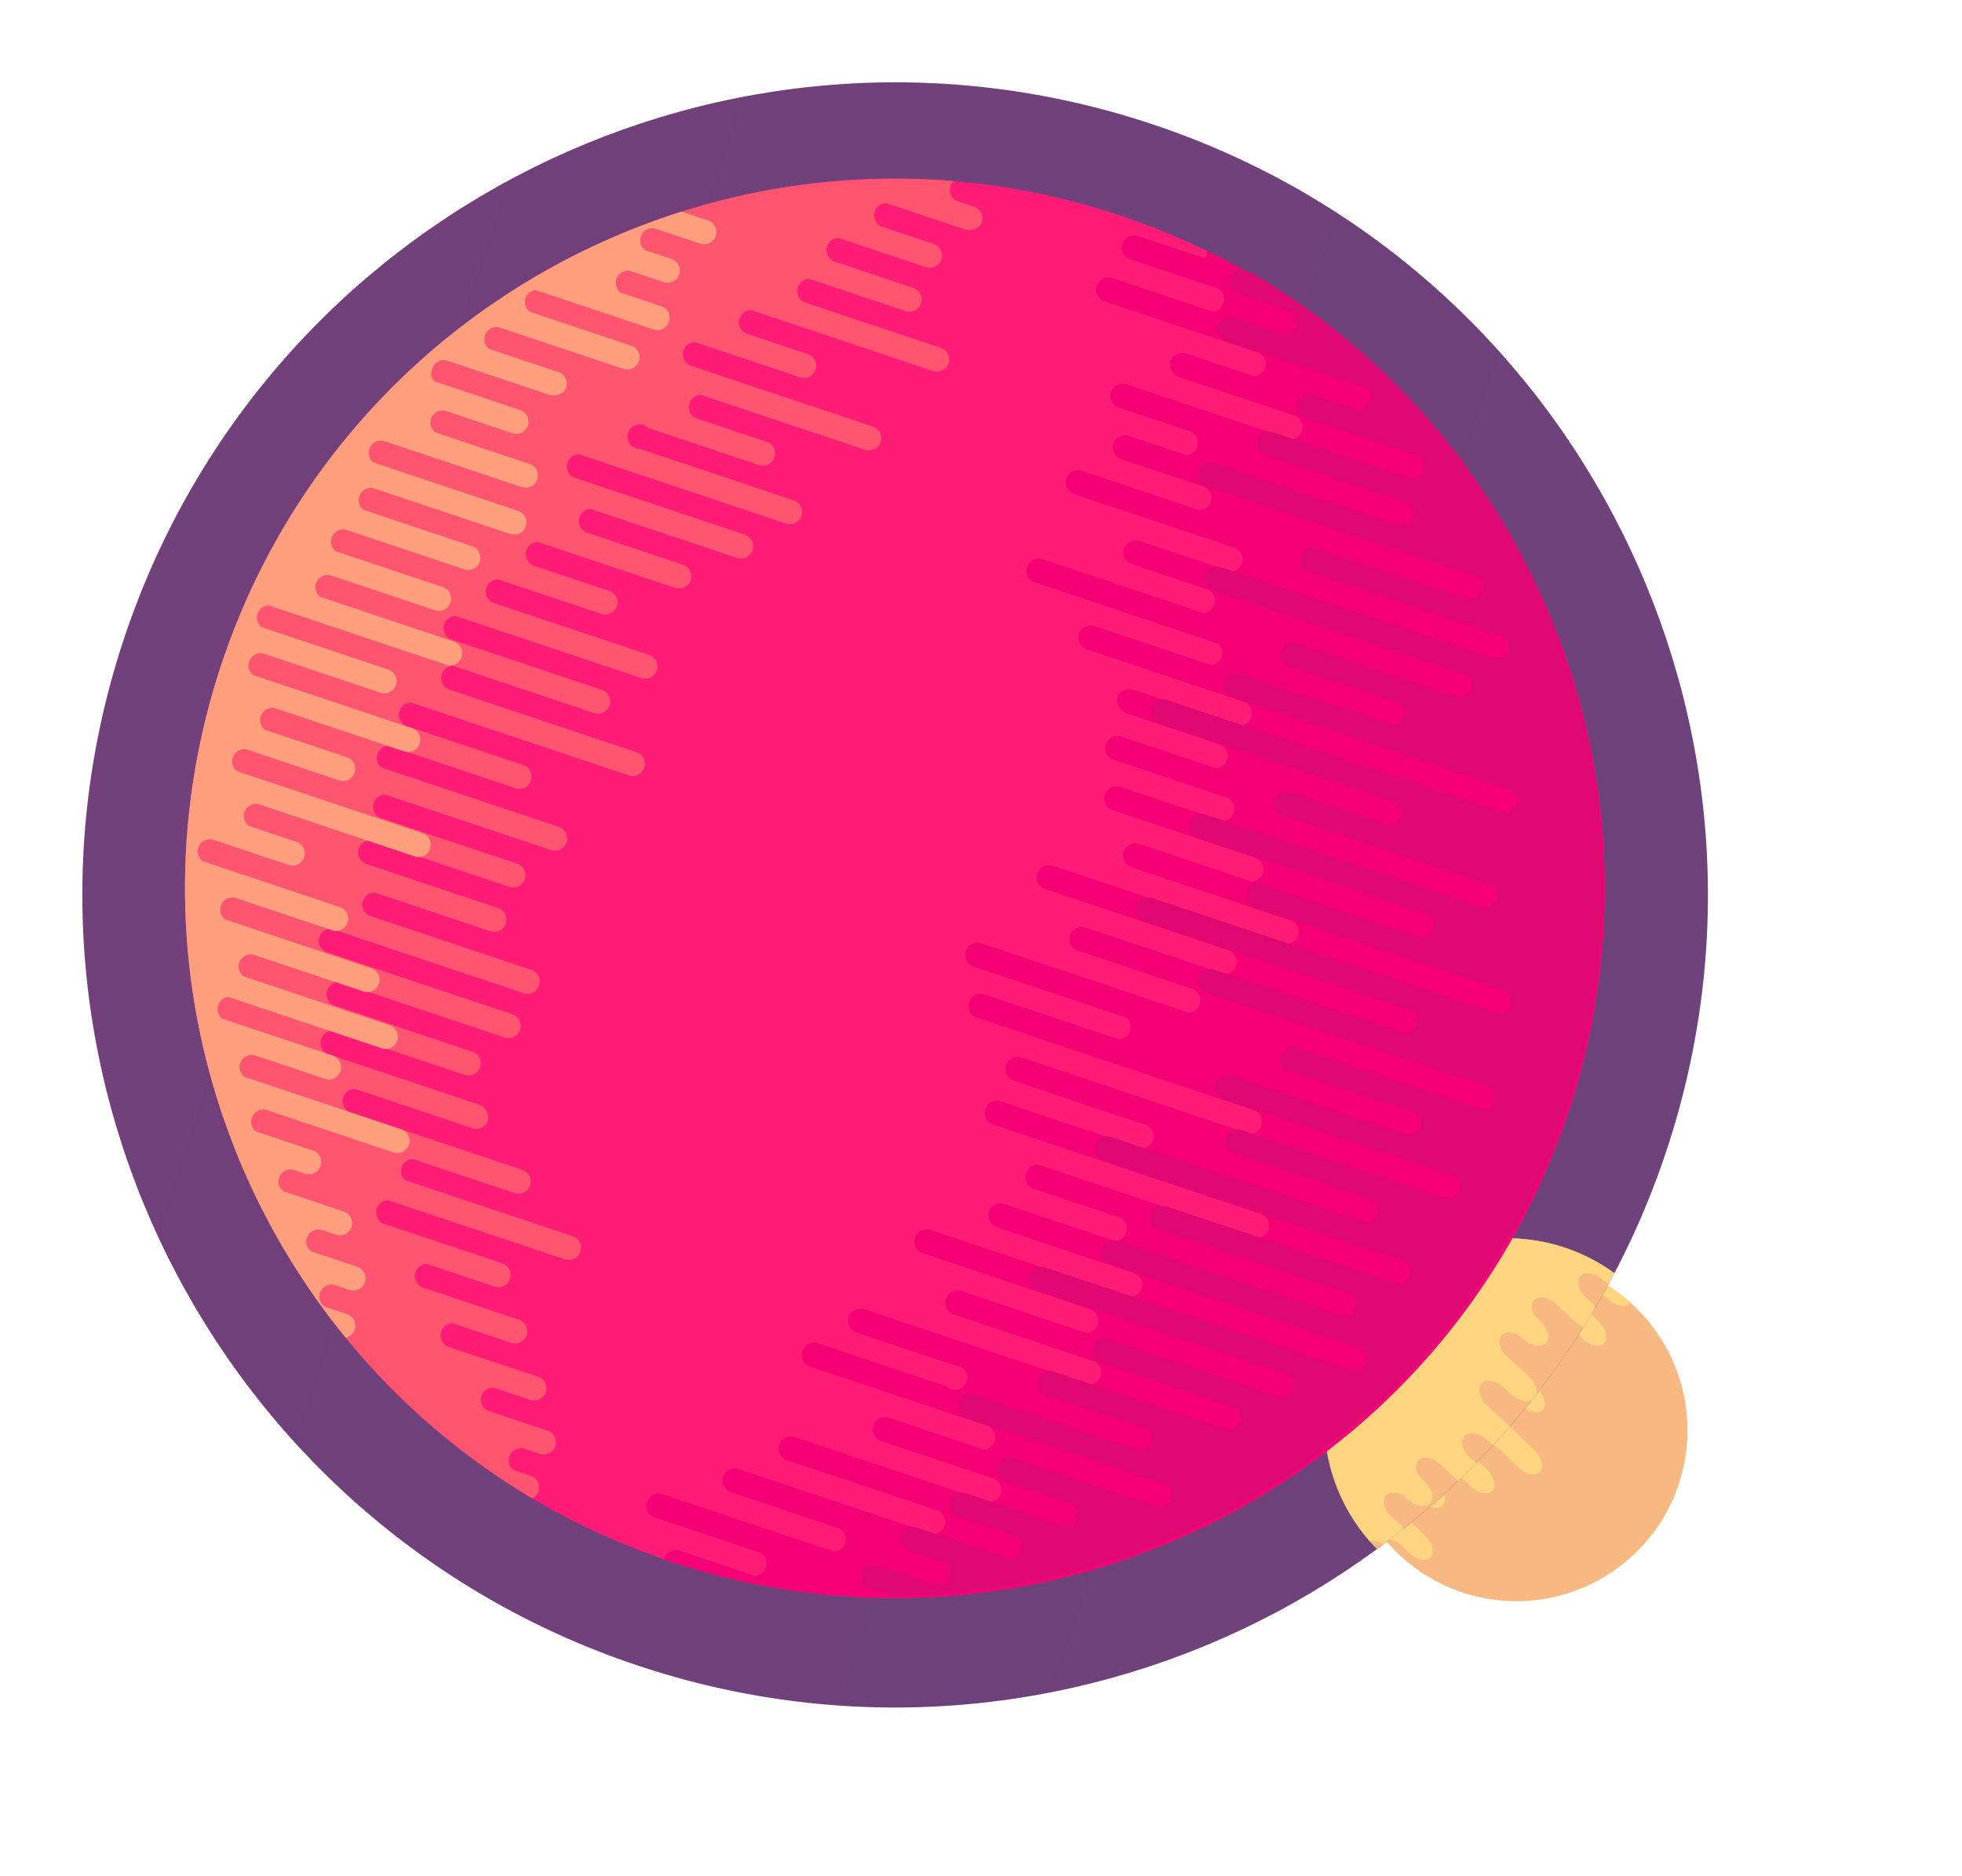 <svg xmlns="http://www.w3.org/2000/svg" style="isolation:isolate" viewBox="-39 -39 929.341 888.642" width="929.341" height="888.642"><g style="isolation:isolate"><g style="isolation:isolate"><defs><filter id="a" x="-200%" y="-200%" width="400%" height="400%" filterUnits="objectBoundingBox" color-interpolation-filters="sRGB"><feGaussianBlur xmlns="http://www.w3.org/2000/svg" in="SourceGraphic" stdDeviation="42.936"/><feOffset xmlns="http://www.w3.org/2000/svg" result="pf_100_offsetBlur"/><feFlood xmlns="http://www.w3.org/2000/svg" flood-color="#F7DA86" flood-opacity=".7"/><feComposite xmlns="http://www.w3.org/2000/svg" in2="pf_100_offsetBlur" operator="in" result="pf_100_dropShadow"/><feBlend xmlns="http://www.w3.org/2000/svg" in="SourceGraphic" in2="pf_100_dropShadow"/></filter></defs><path d="M602.796 611.864c14.753-42.22 61.007-64.52 103.227-49.767 42.22 14.752 64.52 61.007 49.767 103.227-14.753 42.22-61.007 64.52-103.227 49.767-42.22-14.753-64.52-61.007-49.767-103.227z" fill="#F7B981" filter="url(#a)"/><path d="M733.162 577.991c-32.37-28.727-82.007-26.959-112.229 4.543-28.892 30.117-29.895 76.837-3.671 108.105 1.961-.439 4.578.307 6.986 2.047l3.94 3.78c3.656 3.507 8.358 4.548 10.493 2.322 2.136-2.226.901-6.881-2.755-10.388l-10.068-9.66c-2.163-3.078-2.632-6.451-.91-8.246 1.562-1.629 4.498-1.509 7.393.046l1.525 1.463c3.656 3.507 8.358 4.547 10.493 2.321 2.136-2.226.901-6.88-2.755-10.387l-2.05-1.968c-1.323-2.606-1.411-5.201.025-6.698 1.683-1.754 4.959-1.48 8.062.432l9.687 9.293c3.656 3.507 8.358 4.548 10.493 2.322 2.136-2.226.901-6.881-2.754-10.388l-3.568-3.423c-2.352-3.159-2.913-6.701-1.133-8.556 1.742-1.816 5.192-1.458 8.389.64l.458.439a14.667 14.667 0 0 0 2.135 1.702l8.691 8.338c3.656 3.508 8.358 4.548 10.494 2.322 2.135-2.226.901-6.881-2.755-10.388l-17.856-17.13c-2.67-3.276-3.389-7.095-1.517-9.047 1.838-1.915 5.574-1.413 8.91.998l3.941 3.78c3.656 3.507 8.357 4.548 10.493 2.322 2.135-2.226.901-6.881-2.755-10.388l-10.069-9.66c-2.162-3.078-2.631-6.451-.909-8.246 1.562-1.628 4.498-1.509 7.392.046l1.526 1.463c3.656 3.507 8.357 4.547 10.493 2.321 2.135-2.226.901-6.88-2.755-10.387l-2.05-1.968c-1.324-2.606-1.411-5.201.025-6.698 1.682-1.754 4.959-1.48 8.062.432l9.687 9.293c3.656 3.507 8.358 4.548 10.493 2.322 2.136-2.226.901-6.881-2.755-10.388l-3.567-3.423c-2.353-3.158-2.914-6.701-1.134-8.556 1.743-1.816 5.193-1.458 8.39.64l.457.439c3.656 3.507 8.358 4.547 10.493 2.321.148-.153.279-.319.389-.499z" fill="#FFD581"/></g><g style="isolation:isolate"><g style="isolation:isolate"><defs><filter id="b" x="-200%" y="-200%" width="400%" height="400%" filterUnits="objectBoundingBox" color-interpolation-filters="sRGB"><feGaussianBlur xmlns="http://www.w3.org/2000/svg" in="SourceGraphic" stdDeviation="12.881"/><feOffset xmlns="http://www.w3.org/2000/svg" result="pf_100_offsetBlur"/><feFlood xmlns="http://www.w3.org/2000/svg" flood-color="#574B7D" flood-opacity=".5"/><feComposite xmlns="http://www.w3.org/2000/svg" in2="pf_100_offsetBlur" operator="in" result="pf_100_dropShadow"/><feBlend xmlns="http://www.w3.org/2000/svg" in="SourceGraphic" in2="pf_100_dropShadow"/></filter></defs><g filter="url(#b)"><linearGradient id="c" y1=".5" x2="1" y2=".5" gradientTransform="scale(-769.852 769.852) rotate(-18.498 0 3.57)" gradientUnits="userSpaceOnUse"><stop offset=".87%" stop-color="#6e427b"/><stop offset="98.696%" stop-color="#72407b"/></linearGradient><path d="M750.039 507.126c67.403-201.47-41.443-419.761-242.913-487.165C305.656-47.442 87.365 61.404 19.961 262.874c-67.403 201.47 41.443 419.761 242.913 487.165 201.47 67.403 419.761-41.443 487.165-242.913z" fill="url(#c)"/></g><path d="M725.692 564.249a86.053 86.053 0 0 0-24.314-12.386c-45.411-14.7-94.213 10.234-108.913 55.646-10.278 31.75-1.181 65.158 20.746 87.408 46.008-33.783 84.848-78.014 112.481-130.668z" fill="#F7B981"/><path d="M725.715 564.205c-35.098-25.549-84.612-21.201-114.621 11.563-30.085 32.846-30.003 82.719-1.252 115.435 1.826-.453 4.212.053 6.535 1.382a384.922 384.922 0 0 0 9.716-7.537l-7.373-6.753c-2.383-3.231-2.967-6.819-1.174-8.776 1.627-1.776 4.762-1.721 7.889-.133l1.664 1.523c3.987 3.652 9.029 4.646 11.253 2.218 2.224-2.427.792-7.363-3.195-11.015l-2.237-2.049c-1.476-2.747-1.634-5.514-.138-7.147 1.752-1.913 5.255-1.701 8.612.262l10.293 9.428a335.972 335.972 0 0 0 8.479-8.407c-.047-.048-.098-.095-.149-.142l-3.89-3.563c-2.588-3.313-3.274-7.078-1.421-9.102 1.814-1.98 5.504-1.684 8.967.476l.499.457a15.618 15.618 0 0 0 2.321 1.764l1.769 1.62a382.314 382.314 0 0 0 7.95-8.895l-11.657-10.677c-2.93-3.429-3.791-7.487-1.841-9.616 1.913-2.089 5.912-1.645 9.531.845l4.298 3.936c3.312 3.035 7.353 4.234 9.899 3.158.772-.942 1.527-1.901 2.283-2.858.547-2.605-1.009-6.243-4.124-9.097l-10.982-10.058c-2.383-3.231-2.966-6.819-1.174-8.776 1.627-1.776 4.762-1.721 7.889-.134l1.664 1.524c3.987 3.652 9.029 4.646 11.253 2.218s.792-7.364-3.195-11.015l-2.237-2.049c-1.476-2.748-1.633-5.514-.138-7.147 1.752-1.913 5.255-1.701 8.612.261l10.566 9.677c1.327 1.216 2.771 2.137 4.188 2.728a344.54 344.54 0 0 0 5.743-9.483 15.746 15.746 0 0 0-1.874-2.042l-3.89-3.564c-2.588-3.312-3.274-7.078-1.421-9.101 1.814-1.981 5.504-1.684 8.967.476l.499.457c1.267 1.16 2.64 2.052 3.996 2.657a195.079 195.079 0 0 0 2.648-4.929z" fill="#FFD581"/></g><g style="isolation:isolate"><defs><filter id="d" x="-200%" y="-200%" width="400%" height="400%" filterUnits="objectBoundingBox" color-interpolation-filters="sRGB"><feGaussianBlur xmlns="http://www.w3.org/2000/svg" in="SourceGraphic" stdDeviation="10.734"/><feOffset xmlns="http://www.w3.org/2000/svg" result="pf_100_offsetBlur"/><feFlood xmlns="http://www.w3.org/2000/svg" flood-color="#5D44AE" flood-opacity=".4"/><feComposite xmlns="http://www.w3.org/2000/svg" in2="pf_100_offsetBlur" operator="in" result="pf_100_dropShadow"/><feBlend xmlns="http://www.w3.org/2000/svg" in="SourceGraphic" in2="pf_100_dropShadow"/></filter></defs><path d="M703.66 488.522c58.865-175.949-36.193-366.589-212.142-425.454C315.569 4.203 124.929 99.261 66.065 275.21 7.2 451.16 102.257 641.799 278.206 700.664c175.95 58.865 366.589-36.193 425.454-212.142z" fill="#FF1C76" filter="url(#d)"/><path d="M275.521 699.753a5.797 5.797 0 0 1 7.442-4.022l35.447 11.859a5.8 5.8 0 0 0 5.38-3.956 5.798 5.798 0 0 0-2.996-7.066l-49.655-16.613a5.796 5.796 0 0 1-3.657-7.333 5.798 5.798 0 0 1 7.333-3.657l81.161 27.153a5.798 5.798 0 0 0 5.379-3.956 5.797 5.797 0 0 0-2.995-7.066l-51.134-17.107a5.798 5.798 0 0 1-3.657-7.333 5.797 5.797 0 0 1 7.333-3.657l92.166 30.835a5.802 5.802 0 0 0 5.38-3.956 5.8 5.8 0 0 0-2.996-7.067l-71.666-23.976a5.796 5.796 0 0 1-3.656-7.333 5.797 5.797 0 0 1 7.333-3.657l92.165 30.835a5.8 5.8 0 0 0 5.38-3.956 5.798 5.798 0 0 0-2.995-7.066l-53.674-17.957a5.798 5.798 0 0 1-3.657-7.333 5.798 5.798 0 0 1 7.333-3.657l44.759 14.975a5.8 5.8 0 0 0 5.38-3.956 5.8 5.8 0 0 0-2.995-7.067l-84.365-28.224a5.797 5.797 0 0 1-3.656-7.333 5.797 5.797 0 0 1 7.333-3.657l60.843 20.356a5.794 5.794 0 1 0 3.99-9.884l-46.597-15.59a5.797 5.797 0 0 1-3.657-7.333 5.796 5.796 0 0 1 7.333-3.656l106.557 35.649a5.8 5.8 0 0 0 5.38-3.956 5.798 5.798 0 0 0-2.996-7.066l-66.586-22.277a5.798 5.798 0 0 1-3.657-7.334 5.797 5.797 0 0 1 7.333-3.656l59.151 19.789a5.8 5.8 0 0 0 5.379-3.956 5.797 5.797 0 0 0-2.995-7.066l-79.917-26.737a5.797 5.797 0 0 1-3.657-7.333 5.797 5.797 0 0 1 7.334-3.656l94.705 31.684a5.8 5.8 0 0 0 5.38-3.956 5.798 5.798 0 0 0-2.996-7.066l-65.74-21.994a5.798 5.798 0 0 1-3.657-7.333 5.798 5.798 0 0 1 7.334-3.657l52.377 17.523a5.798 5.798 0 0 0 5.38-3.955 5.799 5.799 0 0 0-2.996-7.067l-40.975-13.708a5.797 5.797 0 0 1-3.656-7.334 5.796 5.796 0 0 1 7.333-3.656l102.324 34.233a5.8 5.8 0 0 0 5.38-3.956 5.798 5.798 0 0 0-2.996-7.066l-127.538-42.669a5.797 5.797 0 0 1-3.657-7.333 5.797 5.797 0 0 1 7.334-3.656l66.769 22.338a5.802 5.802 0 0 0 5.38-3.956 5.798 5.798 0 0 0-2.996-7.066l-62.986-21.073a5.796 5.796 0 0 1-3.656-7.333 5.796 5.796 0 0 1 7.333-3.656l108.25 36.215a5.8 5.8 0 0 0 5.38-3.956 5.799 5.799 0 0 0-2.996-7.066l-131.771-44.085a5.796 5.796 0 0 1-3.656-7.333 5.796 5.796 0 0 1 7.333-3.656l63.383 21.205a5.8 5.8 0 0 0 5.38-3.956 5.799 5.799 0 0 0-1.765-6.273l-72.314-24.193a5.797 5.797 0 0 1-3.656-7.333 5.797 5.797 0 0 1 7.333-3.657l98.091 32.817a5.8 5.8 0 0 0 5.38-3.956 5.798 5.798 0 0 0-2.995-7.066l-54.735-18.312a5.796 5.796 0 0 1-3.657-7.333 5.798 5.798 0 0 1 7.333-3.657l65.923 22.055a5.8 5.8 0 0 0 5.38-3.956 5.798 5.798 0 0 0-2.996-7.066l-87.536-29.286a5.796 5.796 0 0 1-3.656-7.333 5.796 5.796 0 0 1 7.333-3.656l110.79 37.065a5.8 5.8 0 0 0 5.379-3.956 5.797 5.797 0 0 0-2.995-7.066l-75.899-25.392a5.798 5.798 0 0 1-3.657-7.334 5.798 5.798 0 0 1 7.334-3.656l53.224 17.806a5.798 5.798 0 0 0 5.38-3.955 5.799 5.799 0 0 0-2.996-7.067l-68.065-22.771a5.797 5.797 0 0 1-3.656-7.333 5.796 5.796 0 0 1 7.333-3.657l48.145 16.107a5.8 5.8 0 0 0 5.38-3.955 5.799 5.799 0 0 0-2.996-7.067l-53.888-18.029a5.796 5.796 0 0 1-3.657-7.333 5.797 5.797 0 0 1 7.333-3.656l44.759 14.974a5.8 5.8 0 0 0 5.38-3.956 5.798 5.798 0 0 0-2.995-7.066l-44.362-14.842c-3.033-1.014-5.518-4.583-4.503-7.616a5.796 5.796 0 0 1 7.333-3.656l50.685 16.956a5.797 5.797 0 0 0 5.379-3.955 5.799 5.799 0 0 0-2.995-7.067l-75.052-25.109a5.796 5.796 0 0 1-3.657-7.333 5.798 5.798 0 0 1 7.333-3.657l54.918 18.373a5.8 5.8 0 0 0 5.38-3.955 5.8 5.8 0 0 0-1.39-5.929l-87.232-29.184a5.797 5.797 0 0 1-3.657-7.333 5.798 5.798 0 0 1 7.334-3.656l76.081 25.453a5.798 5.798 0 0 0 5.379-3.956 5.797 5.797 0 0 0-2.995-7.066l-36.111-12.081a5.798 5.798 0 0 1-3.657-7.333 5.798 5.798 0 0 1 7.333-3.657l43.066 14.408a5.8 5.8 0 0 0 5.38-3.956 5.798 5.798 0 0 0-2.995-7.066l-76.531-25.604a5.797 5.797 0 0 1-3.657-7.333 5.797 5.797 0 0 1 7.334-3.656l55.764 18.656a5.798 5.798 0 0 0 5.379-3.956 5.797 5.797 0 0 0-2.995-7.066l-39.497-13.215a5.796 5.796 0 0 1-3.657-7.333 5.797 5.797 0 0 1 7.333-3.656l26.982 9.027a5.802 5.802 0 0 0 5.38-3.956 5.8 5.8 0 0 0-2.996-7.067l-34.203-11.442a5.798 5.798 0 0 1-3.657-7.334 5.797 5.797 0 0 1 7.333-3.656l77.775 26.02a5.798 5.798 0 0 0 5.379-3.956 5.797 5.797 0 0 0-2.995-7.066l-55.582-18.596a5.796 5.796 0 0 1-3.656-7.333 5.796 5.796 0 0 1 7.333-3.656l32.061 10.726a5.798 5.798 0 0 0 5.379-3.956 5.797 5.797 0 0 0-2.995-7.066l-73.144-24.471a5.797 5.797 0 0 1-3.657-7.333 5.796 5.796 0 0 1 7.333-3.657l47.299 15.824a5.8 5.8 0 0 0 5.38-3.956 5.798 5.798 0 0 0-2.996-7.066l-41.19-13.781a5.796 5.796 0 0 1-3.657-7.333 5.797 5.797 0 0 1 7.333-3.656l31.243 10.452c1.758-.035 1.429-1.541 1.47-3.293 149.174 72.842 225.04 246.915 170.952 408.586-58.865 175.949-249.504 271.007-425.453 212.142-.898-.3-1.793-.604-2.686-.911z" fill="#F50075"/><path d="M554.055 90.372l-3.18-1.064a5.797 5.797 0 0 0-7.333 3.656q-1.015 3.033 3.657 7.334 6.478 1.676 26.134 8.743a5.8 5.8 0 0 1 1.917 6.397 5.8 5.8 0 0 1-6.645 3.841l-23.413-7.833a5.796 5.796 0 0 0-7.333 3.657 5.797 5.797 0 0 0 3.656 7.333l66.77 22.338a5.8 5.8 0 0 1 1.916 6.397 5.799 5.799 0 0 1-6.645 3.841l-20.658-6.912a5.798 5.798 0 0 0-7.334 3.657 5.798 5.798 0 0 0 3.657 7.333l54.071 18.09a5.8 5.8 0 0 1 1.916 6.396 5.798 5.798 0 0 1-6.645 3.842l-64.893-21.711a5.796 5.796 0 0 0-7.333 3.656 5.797 5.797 0 0 0 3.656 7.334l68.462 22.904a5.8 5.8 0 0 1 1.917 6.397 5.8 5.8 0 0 1-6.645 3.841l-87.536-29.286a5.798 5.798 0 0 0-7.333 3.657 5.796 5.796 0 0 0 3.657 7.333l128.567 43.013a5.8 5.8 0 0 1 1.916 6.397 5.8 5.8 0 0 1-6.645 3.841l-71.666-23.976a5.796 5.796 0 0 0-7.333 3.656 5.796 5.796 0 0 0 3.656 7.333l92.166 30.835a5.8 5.8 0 0 1 1.916 6.397 5.799 5.799 0 0 1-6.645 3.841l-129.016-43.164a5.797 5.797 0 0 0-7.333 3.657 5.796 5.796 0 0 0 3.657 7.333l120.101 40.181a5.8 5.8 0 0 1 1.916 6.397 5.798 5.798 0 0 1-6.644 3.841l-75.899-25.393a5.798 5.798 0 0 0-7.334 3.657 5.798 5.798 0 0 0 3.657 7.333l52.378 17.523a5.8 5.8 0 0 1 1.916 6.397 5.793 5.793 0 0 1-4.677 3.898l-72.841-24.369a5.798 5.798 0 0 0-7.333 3.657 5.797 5.797 0 0 0 3.657 7.333l132.799 44.429a5.8 5.8 0 0 1 1.917 6.397 5.8 5.8 0 0 1-6.645 3.841l-158.86-53.148a5.798 5.798 0 0 0-7.334 3.656 5.798 5.798 0 0 0 3.657 7.334l112.483 37.631a5.8 5.8 0 0 1 1.916 6.397 5.798 5.798 0 0 1-6.645 3.841l-46.055-15.408a5.798 5.798 0 0 0-7.333 3.657 5.797 5.797 0 0 0 3.657 7.333l99.784 33.384a5.799 5.799 0 0 1 1.916 6.396 5.796 5.796 0 0 1-6.644 3.841L532.34 346.941a5.797 5.797 0 0 0-7.333 3.656 5.796 5.796 0 0 0 3.657 7.333l109.096 36.499a5.8 5.8 0 0 1 1.916 6.397 5.797 5.797 0 0 1-6.645 3.841l-73.99-24.754a5.797 5.797 0 0 0-7.333 3.657 5.796 5.796 0 0 0 3.656 7.333L674.619 430.8a5.8 5.8 0 0 1 1.916 6.397 5.797 5.797 0 0 1-6.644 3.841l-163.093-54.564a5.798 5.798 0 0 0-7.334 3.657 5.797 5.797 0 0 0 3.657 7.333l126.874 42.447a5.799 5.799 0 0 1 1.916 6.396 5.797 5.797 0 0 1-6.645 3.841l-89.228-29.852a5.798 5.798 0 0 0-7.334 3.657 5.797 5.797 0 0 0 3.657 7.333l134.493 44.996a5.799 5.799 0 0 1 1.916 6.396 5.797 5.797 0 0 1-6.645 3.841l-86.904-29.074a5.798 5.798 0 0 0-7.333 3.657 5.798 5.798 0 0 0 3.657 7.333l59.997 20.072a5.8 5.8 0 0 1 1.916 6.397 5.8 5.8 0 0 1-5.184 3.948l-84.166-28.158a5.798 5.798 0 0 0-7.333 3.657 5.797 5.797 0 0 0 3.657 7.333l109.943 36.782a5.8 5.8 0 0 1 1.916 6.397 5.799 5.799 0 0 1-6.645 3.841l-96.216-32.19a5.798 5.798 0 0 0-7.333 3.657 5.797 5.797 0 0 0 3.657 7.333l65.922 22.055a5.8 5.8 0 0 1 1.917 6.397 5.8 5.8 0 0 1-6.645 3.841l-119.704-40.048a5.798 5.798 0 0 0-7.334 3.656 5.798 5.798 0 0 0 3.657 7.334l142.958 47.827a5.8 5.8 0 0 1 1.916 6.397 5.798 5.798 0 0 1-6.644 3.841l-108.068-36.155a5.797 5.797 0 0 0-7.333 3.657 5.796 5.796 0 0 0 3.656 7.333l91.319 30.551a5.8 5.8 0 0 1 1.917 6.397 5.799 5.799 0 0 1-6.645 3.841l-106.16-35.516a5.797 5.797 0 0 0-7.333 3.656 5.798 5.798 0 0 0 3.657 7.334l119.255 39.897a5.8 5.8 0 0 1 1.916 6.397 5.799 5.799 0 0 1-6.645 3.841l-145.315-48.616a5.798 5.798 0 0 0-7.334 3.656 5.797 5.797 0 0 0 3.657 7.333l119.255 39.898a5.8 5.8 0 0 1 1.916 6.397 5.798 5.798 0 0 1-6.644 3.841l-79.917-26.737c-3.033-1.014-7.165.341-8.18 3.373a5.798 5.798 0 0 0 3.657 7.334l64.229 21.488a5.799 5.799 0 0 1 1.916 6.397 5.798 5.798 0 0 1-6.644 3.841l-81.825-27.375a5.796 5.796 0 0 0-7.333 3.656 5.798 5.798 0 0 0 3.656 7.334l48.145 16.107a5.8 5.8 0 0 1 1.917 6.397 5.798 5.798 0 0 1-4.677 3.898l-79.614-26.635a5.797 5.797 0 0 0-7.333 3.657 5.798 5.798 0 0 0 3.657 7.333l95.552 31.967a5.8 5.8 0 0 1 1.916 6.397 5.8 5.8 0 0 1-6.645 3.841l-68.28-22.844a5.798 5.798 0 0 0-7.333 3.657 5.796 5.796 0 0 0 3.657 7.333l32.06 10.726a5.801 5.801 0 0 1 1.917 6.397 5.8 5.8 0 0 1-6.645 3.841l-46.055-15.408a5.797 5.797 0 0 0-7.333 3.657 5.797 5.797 0 0 0 3.656 7.333l27.828 9.31a5.8 5.8 0 0 1 1.917 6.397 5.8 5.8 0 0 1-6.645 3.841l-42.884-14.347a5.797 5.797 0 0 0-7.333 3.656 5.798 5.798 0 0 0 3.657 7.334l17.669 5.911a5.799 5.799 0 0 1 1.916 6.397 5.798 5.798 0 0 1-6.644 3.841l-28.278-9.461a5.798 5.798 0 0 0-7.333 3.657 5.797 5.797 0 0 0 3.657 7.333l10.099 3.379c141.184.634 273.167-88.45 320.38-229.571 51.36-153.517-14.456-318.216-148.94-396.816z" fill="#E00873"/><path d="M412.749 46.789a5.64 5.64 0 0 0-1.521 2.365 5.798 5.798 0 0 0 2.996 7.066l8.175 2.735a5.798 5.798 0 0 1 3.657 7.333c-1.015 3.033-5.147 4.388-8.18 3.374l-37.14-12.426a5.8 5.8 0 0 0-5.38 3.956 5.798 5.798 0 0 0 2.996 7.066l24.891 8.328a5.797 5.797 0 0 1 3.656 7.333 5.797 5.797 0 0 1-7.333 3.657l-41.373-13.842a5.798 5.798 0 0 0-5.379 3.956 5.797 5.797 0 0 0 2.995 7.066l37.804 12.648a5.796 5.796 0 0 1 3.657 7.333 5.798 5.798 0 0 1-7.333 3.657l-45.606-15.258a5.8 5.8 0 0 0-5.38 3.956 5.798 5.798 0 0 0 2.996 7.066l64.679 21.639a5.796 5.796 0 0 1 3.656 7.333 5.796 5.796 0 0 1-7.333 3.656l-86.24-28.852a5.8 5.8 0 0 0-5.379 3.956 5.799 5.799 0 0 0 2.995 7.067l29.339 9.815a5.798 5.798 0 0 1 3.657 7.333 5.798 5.798 0 0 1-7.334 3.657l-49.838-16.674a5.8 5.8 0 0 0-5.38 3.956 5.798 5.798 0 0 0 2.996 7.066l86.689 29.003a5.797 5.797 0 0 1 3.657 7.333 5.798 5.798 0 0 1-7.334 3.656l-77.774-26.02a5.802 5.802 0 0 0-5.38 3.956 5.8 5.8 0 0 0 2.996 7.067l33.571 11.231a5.797 5.797 0 0 1 3.657 7.333 5.798 5.798 0 0 1-7.333 3.657l-52.378-17.524a5.796 5.796 0 1 0-3.99 9.884l72.84 24.37a5.796 5.796 0 0 1 3.657 7.333 5.796 5.796 0 0 1-7.333 3.656l-98.092-32.817a5.8 5.8 0 0 0-5.38 3.956 5.799 5.799 0 0 0 2.996 7.066l80.978 27.092a5.798 5.798 0 0 1 3.657 7.333 5.798 5.798 0 0 1-7.333 3.657l-69.309-23.188a5.8 5.8 0 0 0-5.38 3.956 5.798 5.798 0 0 0 2.995 7.066l46.055 15.408a5.797 5.797 0 0 1 3.657 7.333 5.798 5.798 0 0 1-7.333 3.657l-65.076-21.772a5.8 5.8 0 0 0-5.38 3.956 5.8 5.8 0 0 0 2.995 7.067l36.112 12.081a5.796 5.796 0 0 1 3.656 7.333 5.796 5.796 0 0 1-7.333 3.656l-48.992-16.39a5.8 5.8 0 0 0-5.38 3.956 5.799 5.799 0 0 0 2.996 7.066l73.991 24.754a5.796 5.796 0 0 1 3.656 7.333 5.797 5.797 0 0 1-7.333 3.657L176.8 252.842a5.8 5.8 0 0 0-5.379 3.956 5.797 5.797 0 0 0 2.995 7.066l71.666 23.977a5.797 5.797 0 0 1 3.657 7.333 5.798 5.798 0 0 1-7.333 3.657l-66.77-22.339a5.8 5.8 0 0 0-5.379 3.956 5.799 5.799 0 0 0 2.995 7.067l89.229 29.852a5.797 5.797 0 0 1 3.657 7.333 5.797 5.797 0 0 1-7.334 3.656l-103.17-34.516a5.8 5.8 0 0 0-5.38 3.956 5.798 5.798 0 0 0 2.995 7.066l55.582 18.595a5.798 5.798 0 0 1 3.657 7.334 5.797 5.797 0 0 1-7.333 3.656l-59.997-20.072a5.8 5.8 0 0 0-5.38 3.955 5.801 5.801 0 0 0 1.764 6.274l84.166 28.158a5.796 5.796 0 0 1 3.656 7.333 5.796 5.796 0 0 1-7.333 3.656l-78.621-26.303a5.802 5.802 0 0 0-5.38 3.956 5.798 5.798 0 0 0 2.996 7.066l64.894 21.711a5.797 5.797 0 0 1 3.656 7.333 5.797 5.797 0 0 1-7.333 3.657l-65.923-22.055a5.8 5.8 0 0 0-5.379 3.956 5.797 5.797 0 0 0 2.995 7.066l62.986 21.072a5.798 5.798 0 0 1 3.657 7.334 5.798 5.798 0 0 1-7.334 3.656l-54.917-18.373a5.8 5.8 0 0 0-5.38 3.956 5.798 5.798 0 0 0 2.996 7.066l76.745 25.676a5.797 5.797 0 0 1 3.657 7.333 5.797 5.797 0 0 1-7.334 3.656l-91.319-30.551a5.8 5.8 0 0 0-5.38 3.956 5.799 5.799 0 0 0 2.996 7.066l88.382 29.569a5.798 5.798 0 0 1 3.657 7.333 5.798 5.798 0 0 1-7.333 3.657l-78.621-26.303a5.8 5.8 0 0 0-5.38 3.955 5.799 5.799 0 0 0 2.996 7.067l65.74 21.994a5.796 5.796 0 0 1 3.656 7.333 5.796 5.796 0 0 1-7.333 3.656l-62.536-20.922a5.8 5.8 0 0 0-5.38 3.956 5.8 5.8 0 0 0 2.995 7.067l71.452 23.904c3.032 1.015 5.517 4.584 4.503 7.616a5.797 5.797 0 0 1-7.333 3.657l-55.764-18.656a5.8 5.8 0 0 0-5.38 3.956 5.798 5.798 0 0 0 2.995 7.066l81.825 27.375a5.797 5.797 0 0 1 3.657 7.333 5.798 5.798 0 0 1-7.334 3.657l-48.145-16.108a5.8 5.8 0 0 0-5.38 3.956 5.798 5.798 0 0 0 1.39 5.928l79.613 26.635a5.798 5.798 0 0 1 3.657 7.334 5.797 5.797 0 0 1-7.333 3.656l-83.701-28.002a5.797 5.797 0 0 0-5.379 3.955 5.799 5.799 0 0 0 2.995 7.067l56.428 18.878a5.797 5.797 0 0 1 3.657 7.333 5.797 5.797 0 0 1-7.333 3.657l-32.061-10.726a5.8 5.8 0 0 0-5.38 3.955 5.799 5.799 0 0 0 2.996 7.067l46.055 15.408a5.796 5.796 0 0 1 3.656 7.333 5.796 5.796 0 0 1-7.333 3.656l-27.828-9.31a5.802 5.802 0 0 0-5.38 3.956 5.8 5.8 0 0 0 2.996 7.067l42.883 14.347a5.797 5.797 0 0 1 3.657 7.333 5.797 5.797 0 0 1-7.333 3.656l-17.67-5.911a5.8 5.8 0 0 0-5.38 3.956 5.798 5.798 0 0 0 2.996 7.066l28.277 9.46a5.798 5.798 0 0 1 3.657 7.333 5.797 5.797 0 0 1-7.333 3.657l-8.34-2.79c-2.379.048-5.19 1.446-5.988 3.831-.938 2.804-.172 5.558 2.432 6.799l7.636 2.555a5.797 5.797 0 0 1 3.657 7.333 5.687 5.687 0 0 1-2.971 3.356C79.914 591.904 14.942 428.017 66.065 275.21 116.2 125.353 261.925 34.175 412.749 46.789zm13.028 1.356q4.769 1.415.476.059l-.476-.059z" fill-rule="evenodd" fill="#FF5570"/><path d="M124.72 594.752a5.777 5.777 0 0 0 4.308-3.827 5.796 5.796 0 0 0-3.656-7.333l-10.898-3.646a5.8 5.8 0 0 1-1.916-6.397 5.8 5.8 0 0 1 6.645-3.841l7.328 2.452a5.798 5.798 0 0 0 7.334-3.657 5.798 5.798 0 0 0-3.657-7.333l-21.902-7.327a5.8 5.8 0 0 1-1.916-6.397 5.798 5.798 0 0 1 6.645-3.841l7.113 2.38a5.797 5.797 0 0 0 7.333-3.657 5.797 5.797 0 0 0-3.656-7.333l-28.675-9.593a5.8 5.8 0 0 1-1.916-6.397 5.799 5.799 0 0 1 6.645-3.841l5.635 1.885a5.796 5.796 0 0 0 7.333-3.656 5.796 5.796 0 0 0-3.656-7.333l-26.982-9.027a5.8 5.8 0 0 1-1.916-6.397 5.799 5.799 0 0 1 6.645-3.841l60.446 20.223a5.797 5.797 0 0 0 7.333-3.657 5.797 5.797 0 0 0-3.656-7.333l-74.389-24.887a5.8 5.8 0 0 1-1.916-6.397 5.8 5.8 0 0 1 6.645-3.841l33.572 11.232a5.798 5.798 0 0 0 7.333-3.657 5.797 5.797 0 0 0-3.657-7.333l-52.378-17.523a5.8 5.8 0 0 1-1.916-6.397 5.799 5.799 0 0 1 4.677-3.899l72.841 24.37a5.797 5.797 0 0 0 7.333-3.657 5.797 5.797 0 0 0-3.656-7.333l-69.309-23.188a5.798 5.798 0 0 1-1.917-6.396 5.798 5.798 0 0 1 6.645-3.841l52.196 17.462a5.798 5.798 0 0 0 7.333-3.657 5.797 5.797 0 0 0-3.657-7.333l-69.308-23.188a5.798 5.798 0 0 1-1.917-6.396 5.797 5.797 0 0 1 6.645-3.841l46.055 15.407a5.796 5.796 0 0 0 7.333-3.656 5.796 5.796 0 0 0-3.656-7.333l-65.077-21.772A5.8 5.8 0 0 1 55 362.578a5.799 5.799 0 0 1 6.645-3.842l36.111 12.082a5.797 5.797 0 0 0 7.333-3.657 5.796 5.796 0 0 0-3.656-7.333l-22.749-7.611a5.8 5.8 0 0 1-1.916-6.397 5.799 5.799 0 0 1 6.645-3.841l73.99 24.754a5.796 5.796 0 0 0 7.333-3.656 5.796 5.796 0 0 0-3.656-7.333l-87.933-29.419a5.8 5.8 0 0 1-1.916-6.396 5.798 5.798 0 0 1 6.645-3.842l43.73 14.631a5.798 5.798 0 0 0 7.333-3.657 5.796 5.796 0 0 0-3.657-7.333l-38.833-12.992a5.8 5.8 0 0 1-1.916-6.397 5.799 5.799 0 0 1 6.645-3.841l61.292 20.506a5.798 5.798 0 0 0 7.334-3.657 5.798 5.798 0 0 0-3.657-7.333l-75.235-25.17a5.8 5.8 0 0 1-1.916-6.397 5.8 5.8 0 0 1 6.645-3.841l55.582 18.595a5.796 5.796 0 0 0 7.333-3.656 5.797 5.797 0 0 0-3.657-7.333l-59.997-20.073a5.799 5.799 0 0 1-1.916-6.396 5.8 5.8 0 0 1 5.184-3.949l84.166 28.158a5.797 5.797 0 0 0 7.333-3.656 5.796 5.796 0 0 0-3.657-7.333l-63.383-21.206a5.799 5.799 0 0 1-1.916-6.396 5.797 5.797 0 0 1 6.645-3.841l49.656 16.612a5.797 5.797 0 0 0 7.333-3.656 5.796 5.796 0 0 0-3.657-7.333l-50.684-16.957a5.8 5.8 0 0 1-1.917-6.397 5.799 5.799 0 0 1 6.645-3.841l56.213 18.806a5.798 5.798 0 0 0 7.334-3.656 5.797 5.797 0 0 0-3.657-7.333l-51.531-17.24a5.796 5.796 0 0 1 4.728-10.238l64.894 21.71a5.796 5.796 0 0 0 7.333-3.656 5.796 5.796 0 0 0-3.656-7.333l-68.463-22.905a5.8 5.8 0 0 1-1.916-6.397 5.8 5.8 0 0 1 6.645-3.841l65.525 21.922a5.796 5.796 0 0 0 7.333-3.656 5.797 5.797 0 0 0-3.656-7.334l-44.759-14.974a5.8 5.8 0 0 1-1.916-6.397 5.799 5.799 0 0 1 6.645-3.841l31.878 10.665a5.796 5.796 0 0 0 7.333-3.656 5.796 5.796 0 0 0-3.656-7.333l-40.527-13.559c-1.871-1.47-1.867-3.728-1.069-6.113a5.797 5.797 0 0 1 6.644-3.841l48.595 16.257c3.033 1.015 7.165-.34 8.18-3.373a5.797 5.797 0 0 0-3.657-7.333l-32.907-11.01a5.797 5.797 0 0 1-1.916-6.396 5.796 5.796 0 0 1 6.644-3.841l58.968 19.728a5.797 5.797 0 0 0 7.333-3.657 5.797 5.797 0 0 0-3.656-7.333l-48.145-16.107a5.8 5.8 0 0 1-1.917-6.397 5.796 5.796 0 0 1 4.678-3.898l55.909 18.705a5.798 5.798 0 0 0 7.334-3.657 5.797 5.797 0 0 0-3.657-7.333l-19.363-6.478a5.8 5.8 0 0 1-1.916-6.397 5.8 5.8 0 0 1 6.645-3.841l15.794 5.284a5.796 5.796 0 0 0 7.333-3.656 5.798 5.798 0 0 0-3.656-7.334l-12.591-4.212a5.8 5.8 0 0 1-1.916-6.396 5.799 5.799 0 0 1 6.645-3.842l21.505 7.195a5.796 5.796 0 0 0 7.333-3.656 5.798 5.798 0 0 0-3.656-7.334l-12.483-4.176C184.808 92.577 101.526 169.216 66.065 275.21c-37.976 113.51-11.89 233.134 58.655 319.542z" fill="#FF9F7E"/></g></g></g></svg>
